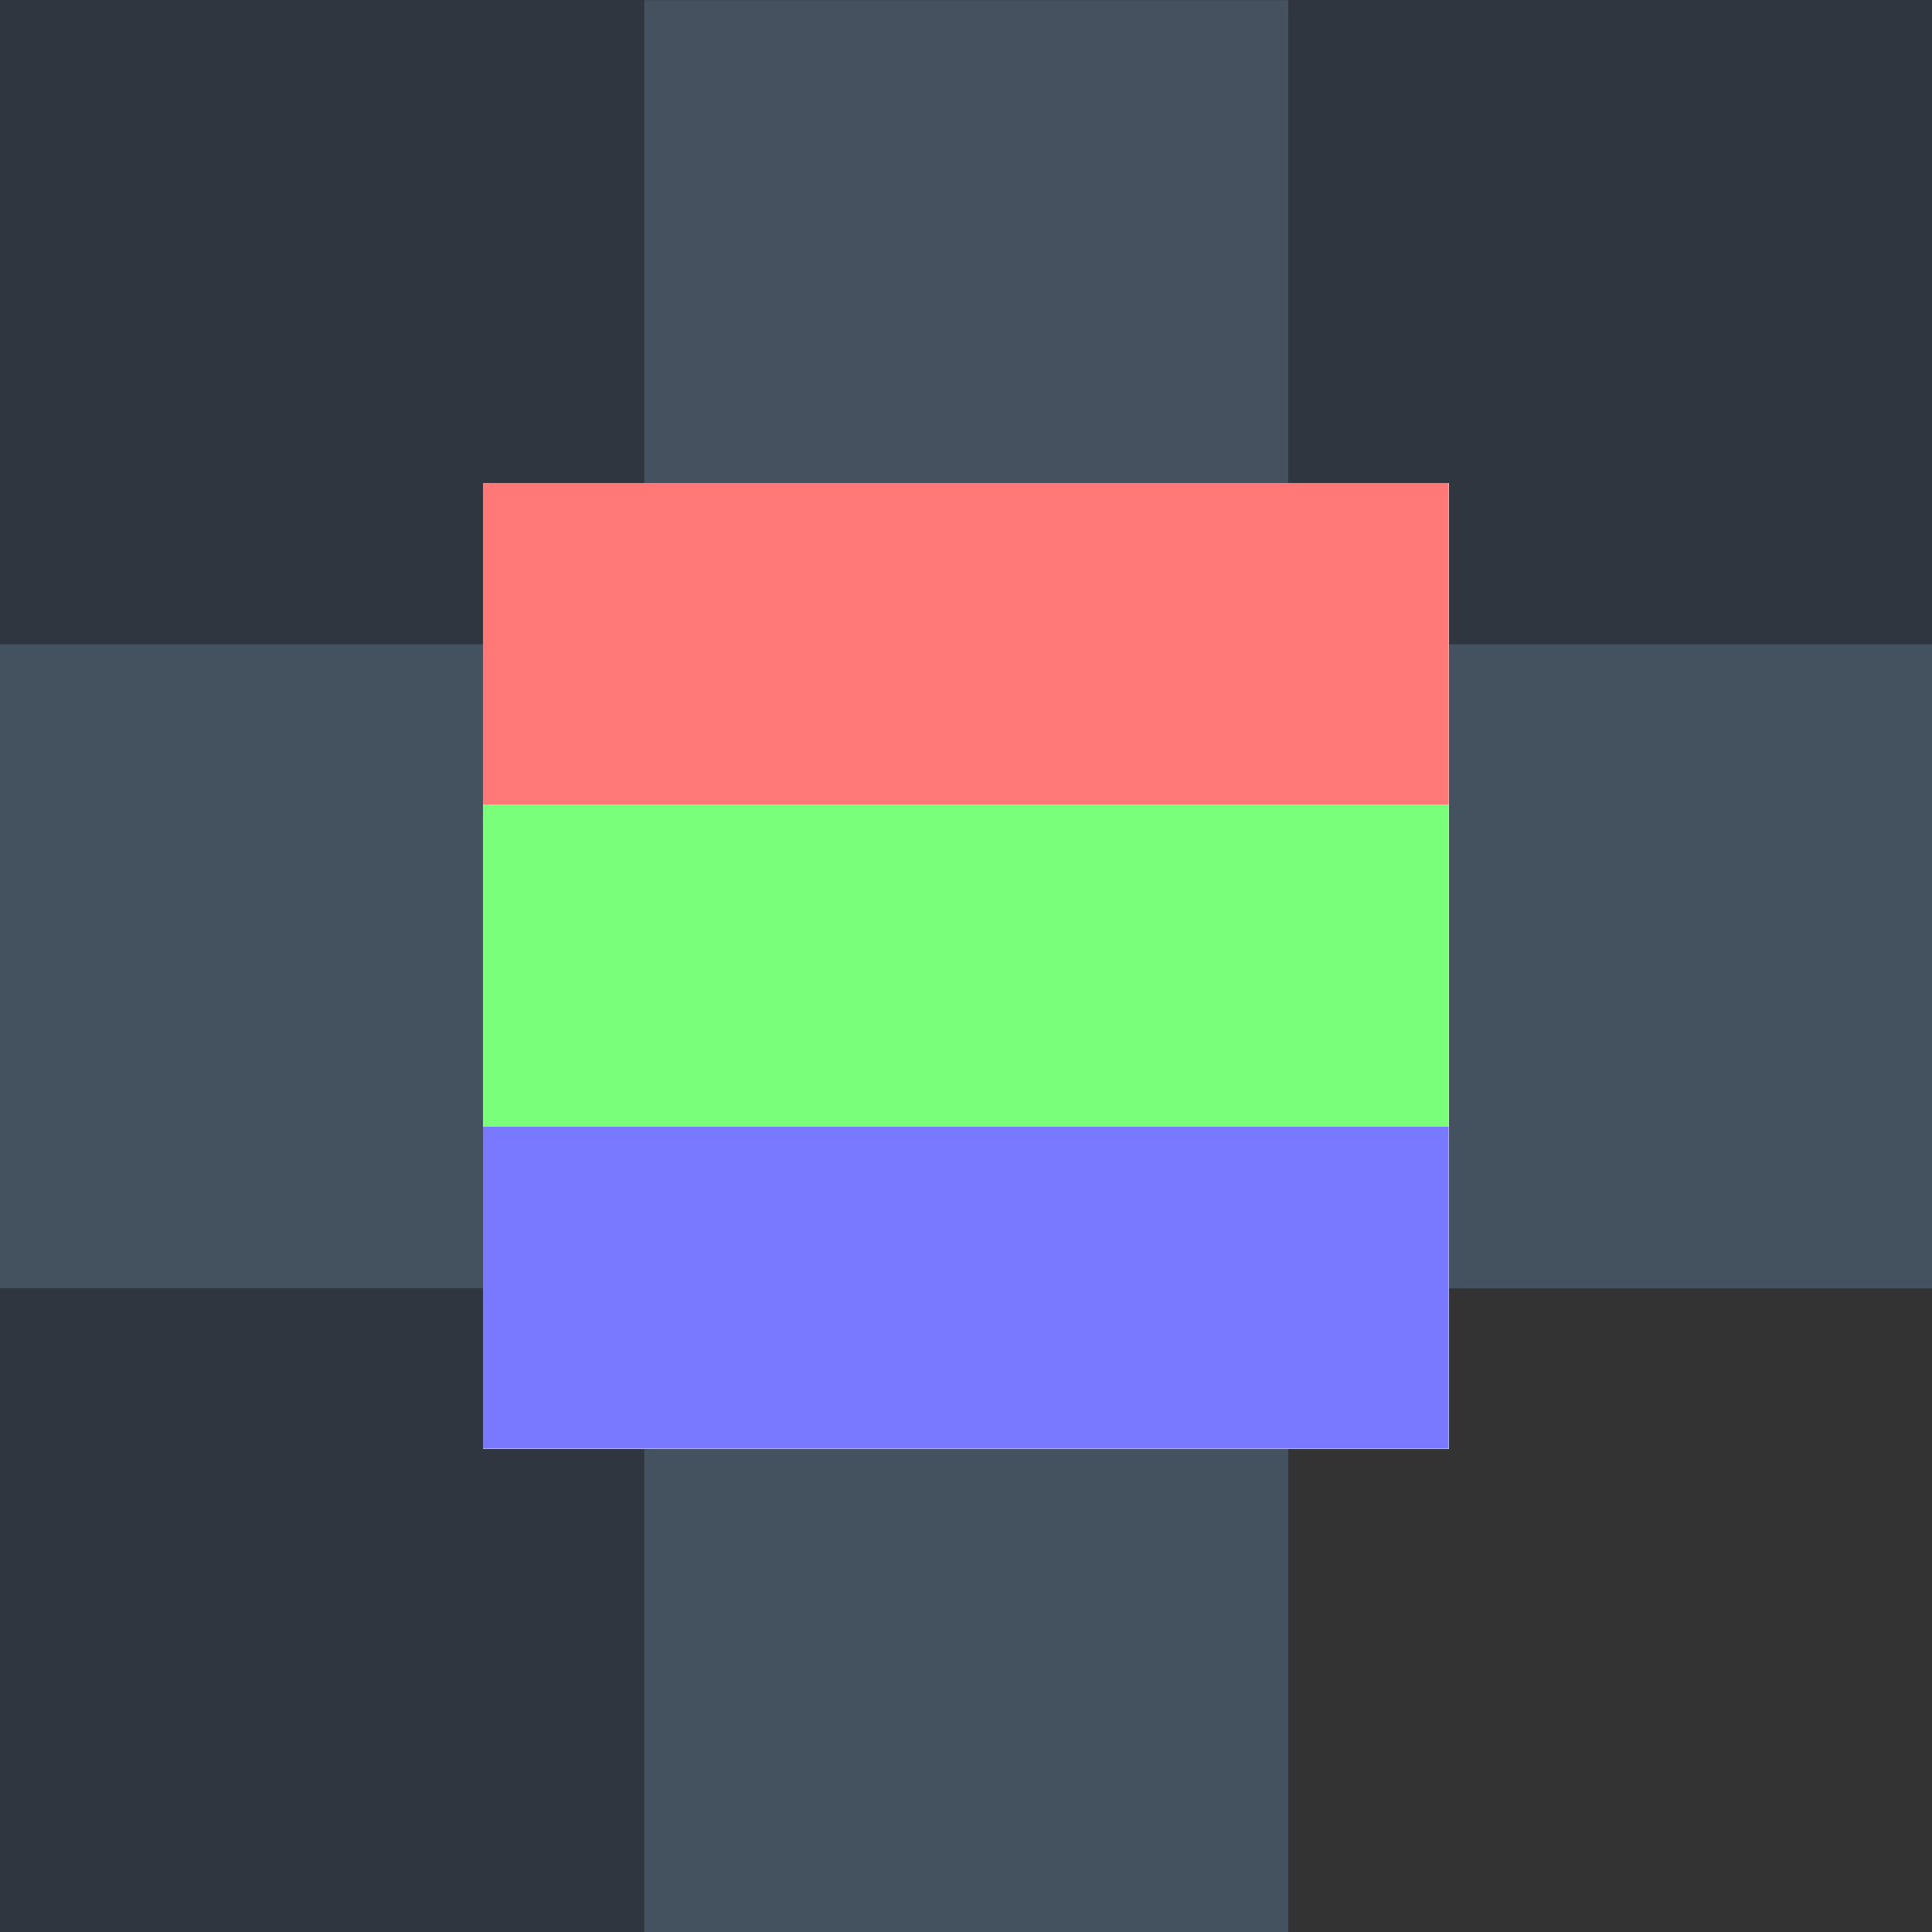 <?xml version="1.0" encoding="UTF-8" standalone="no"?>
<svg
   xmlns:dc="http://purl.org/dc/elements/1.1/"
   xmlns:cc="http://creativecommons.org/ns#"
   xmlns:rdf="http://www.w3.org/1999/02/22-rdf-syntax-ns#"
   xmlns:svg="http://www.w3.org/2000/svg"
   xmlns="http://www.w3.org/2000/svg"
   xmlns:xlink="http://www.w3.org/1999/xlink"
   xmlns:sodipodi="http://sodipodi.sourceforge.net/DTD/sodipodi-0.dtd"
   xmlns:inkscape="http://www.inkscape.org/namespaces/inkscape"
   height="24"
   width="24"
   version="1.1"
   id="svg167"
   sodipodi:docname="rgb_band_mode.svg"
   inkscape:version="1.0.1 (3bc2e813f5, 2020-09-07)">
  <rect width="100%" height="100%" fill="#333333" stroke="none"/>
  <defs
     id="defs171">
    <linearGradient
       inkscape:collect="always"
       id="linearGradient889">
      <stop
         style="stop-color:#000000;stop-opacity:0.992"
         offset="0"
         id="stop885" />
      <stop
         style="stop-color:#ffffff;stop-opacity:1"
         offset="1"
         id="stop887" />
    </linearGradient>
    <linearGradient
       inkscape:collect="always"
       xlink:href="#linearGradient889"
       id="linearGradient891"
       x1="16.623"
       y1="20.717"
       x2="16.621"
       y2="12.121"
       gradientUnits="userSpaceOnUse" />
  </defs>
  <sodipodi:namedview
     pagecolor="#ffffff"
     bordercolor="#666666"
     borderopacity="1"
     objecttolerance="10"
     gridtolerance="10"
     guidetolerance="10"
     inkscape:pageopacity="0"
     inkscape:pageshadow="2"
     inkscape:window-width="1920"
     inkscape:window-height="1027"
     id="namedview169"
     showgrid="false"
     inkscape:zoom="12.330175"
     inkscape:cx="21.811843"
     inkscape:cy="15.469921"
     inkscape:window-x="-8"
     inkscape:window-y="1192"
     inkscape:window-maximized="1"
     inkscape:current-layer="svg167"
     inkscape:document-rotation="0" />
  <g
     style="display:inline;opacity:0.3"
     id="g5456"
     transform="matrix(1.231,0,0,1.231,0,-9.846)">
    <rect
       y="8"
       x="6.5"
       height="6.5"
       width="6.5"
       id="rect6419"
       style="fill:#6e97c4;fill-opacity:1;fill-rule:nonzero;stroke:none" />
    <rect
       y="8"
       x="13"
       height="6.5"
       width="6.5"
       id="rect6419-6"
       style="display:inline;fill:#253e5b;fill-opacity:1;fill-rule:nonzero;stroke:none" />
    <rect
       inkscape:transform-center-y="-4.3333322"
       inkscape:transform-center-x="-3.2499991"
       y="14.5"
       x="6.5"
       height="6.5"
       width="6.5"
       id="rect6419-6-9"
       style="display:inline;fill:#253e5b;fill-opacity:1;fill-rule:nonzero;stroke:none" />
    <rect
       y="14.5"
       x="13"
       height="6.5"
       width="6.5"
       id="rect6419-0"
       style="display:inline;fill:#6d97c4;fill-opacity:1;fill-rule:nonzero;stroke:none" />
    <rect
       y="8"
       x="0"
       height="6.5"
       width="6.5"
       id="rect6419-6-7"
       style="display:inline;fill:#253e5b;fill-opacity:1;fill-rule:nonzero;stroke:none" />
    <rect
       y="14.5"
       x="0"
       height="6.5"
       width="6.5"
       id="rect6419-3"
       style="display:inline;fill:#6d97c4;fill-opacity:1;fill-rule:nonzero;stroke:none" />
    <rect
       y="21"
       x="6.5"
       height="6.5"
       width="6.5"
       id="rect6419-5"
       style="display:inline;fill:#6d97c4;fill-opacity:1;fill-rule:nonzero;stroke:none" />
    <rect
       y="21"
       x="0"
       height="6.5"
       width="6.5"
       id="rect6419-6-6"
       style="display:inline;fill:#253e5b;fill-opacity:1;fill-rule:nonzero;stroke:none" />
    <rect
       y="8"
       x="0"
       height="19.5"
       width="19.5"
       id="rect6554"
       style="fill:none;stroke:none" />
  </g>
  <rect
     style="opacity:1;fill:#ffffff;stroke-width:2.5;stroke-linejoin:round"
     id="rect1456"
     width="12"
     height="12"
     x="6"
     y="6" />
  <g
     id="g896"
     transform="matrix(1.333,0,0,1.333,2,2)"
     style="opacity:0.524">
    <rect
       style="fill:#ff0000;fill-opacity:1;stroke-width:2.5;stroke-linejoin:round"
       id="rect851"
       width="9"
       height="3"
       x="3"
       y="3" />
    <rect
       style="fill:#00ff00;fill-opacity:1;stroke-width:2.5;stroke-linejoin:round"
       id="rect851-9"
       width="9"
       height="3"
       x="3"
       y="6" />
    <rect
       style="fill:#0000ff;fill-opacity:1;stroke-width:2.5;stroke-linejoin:round"
       id="rect851-9-6"
       width="9"
       height="3"
       x="3"
       y="9" />
  </g>
</svg>
